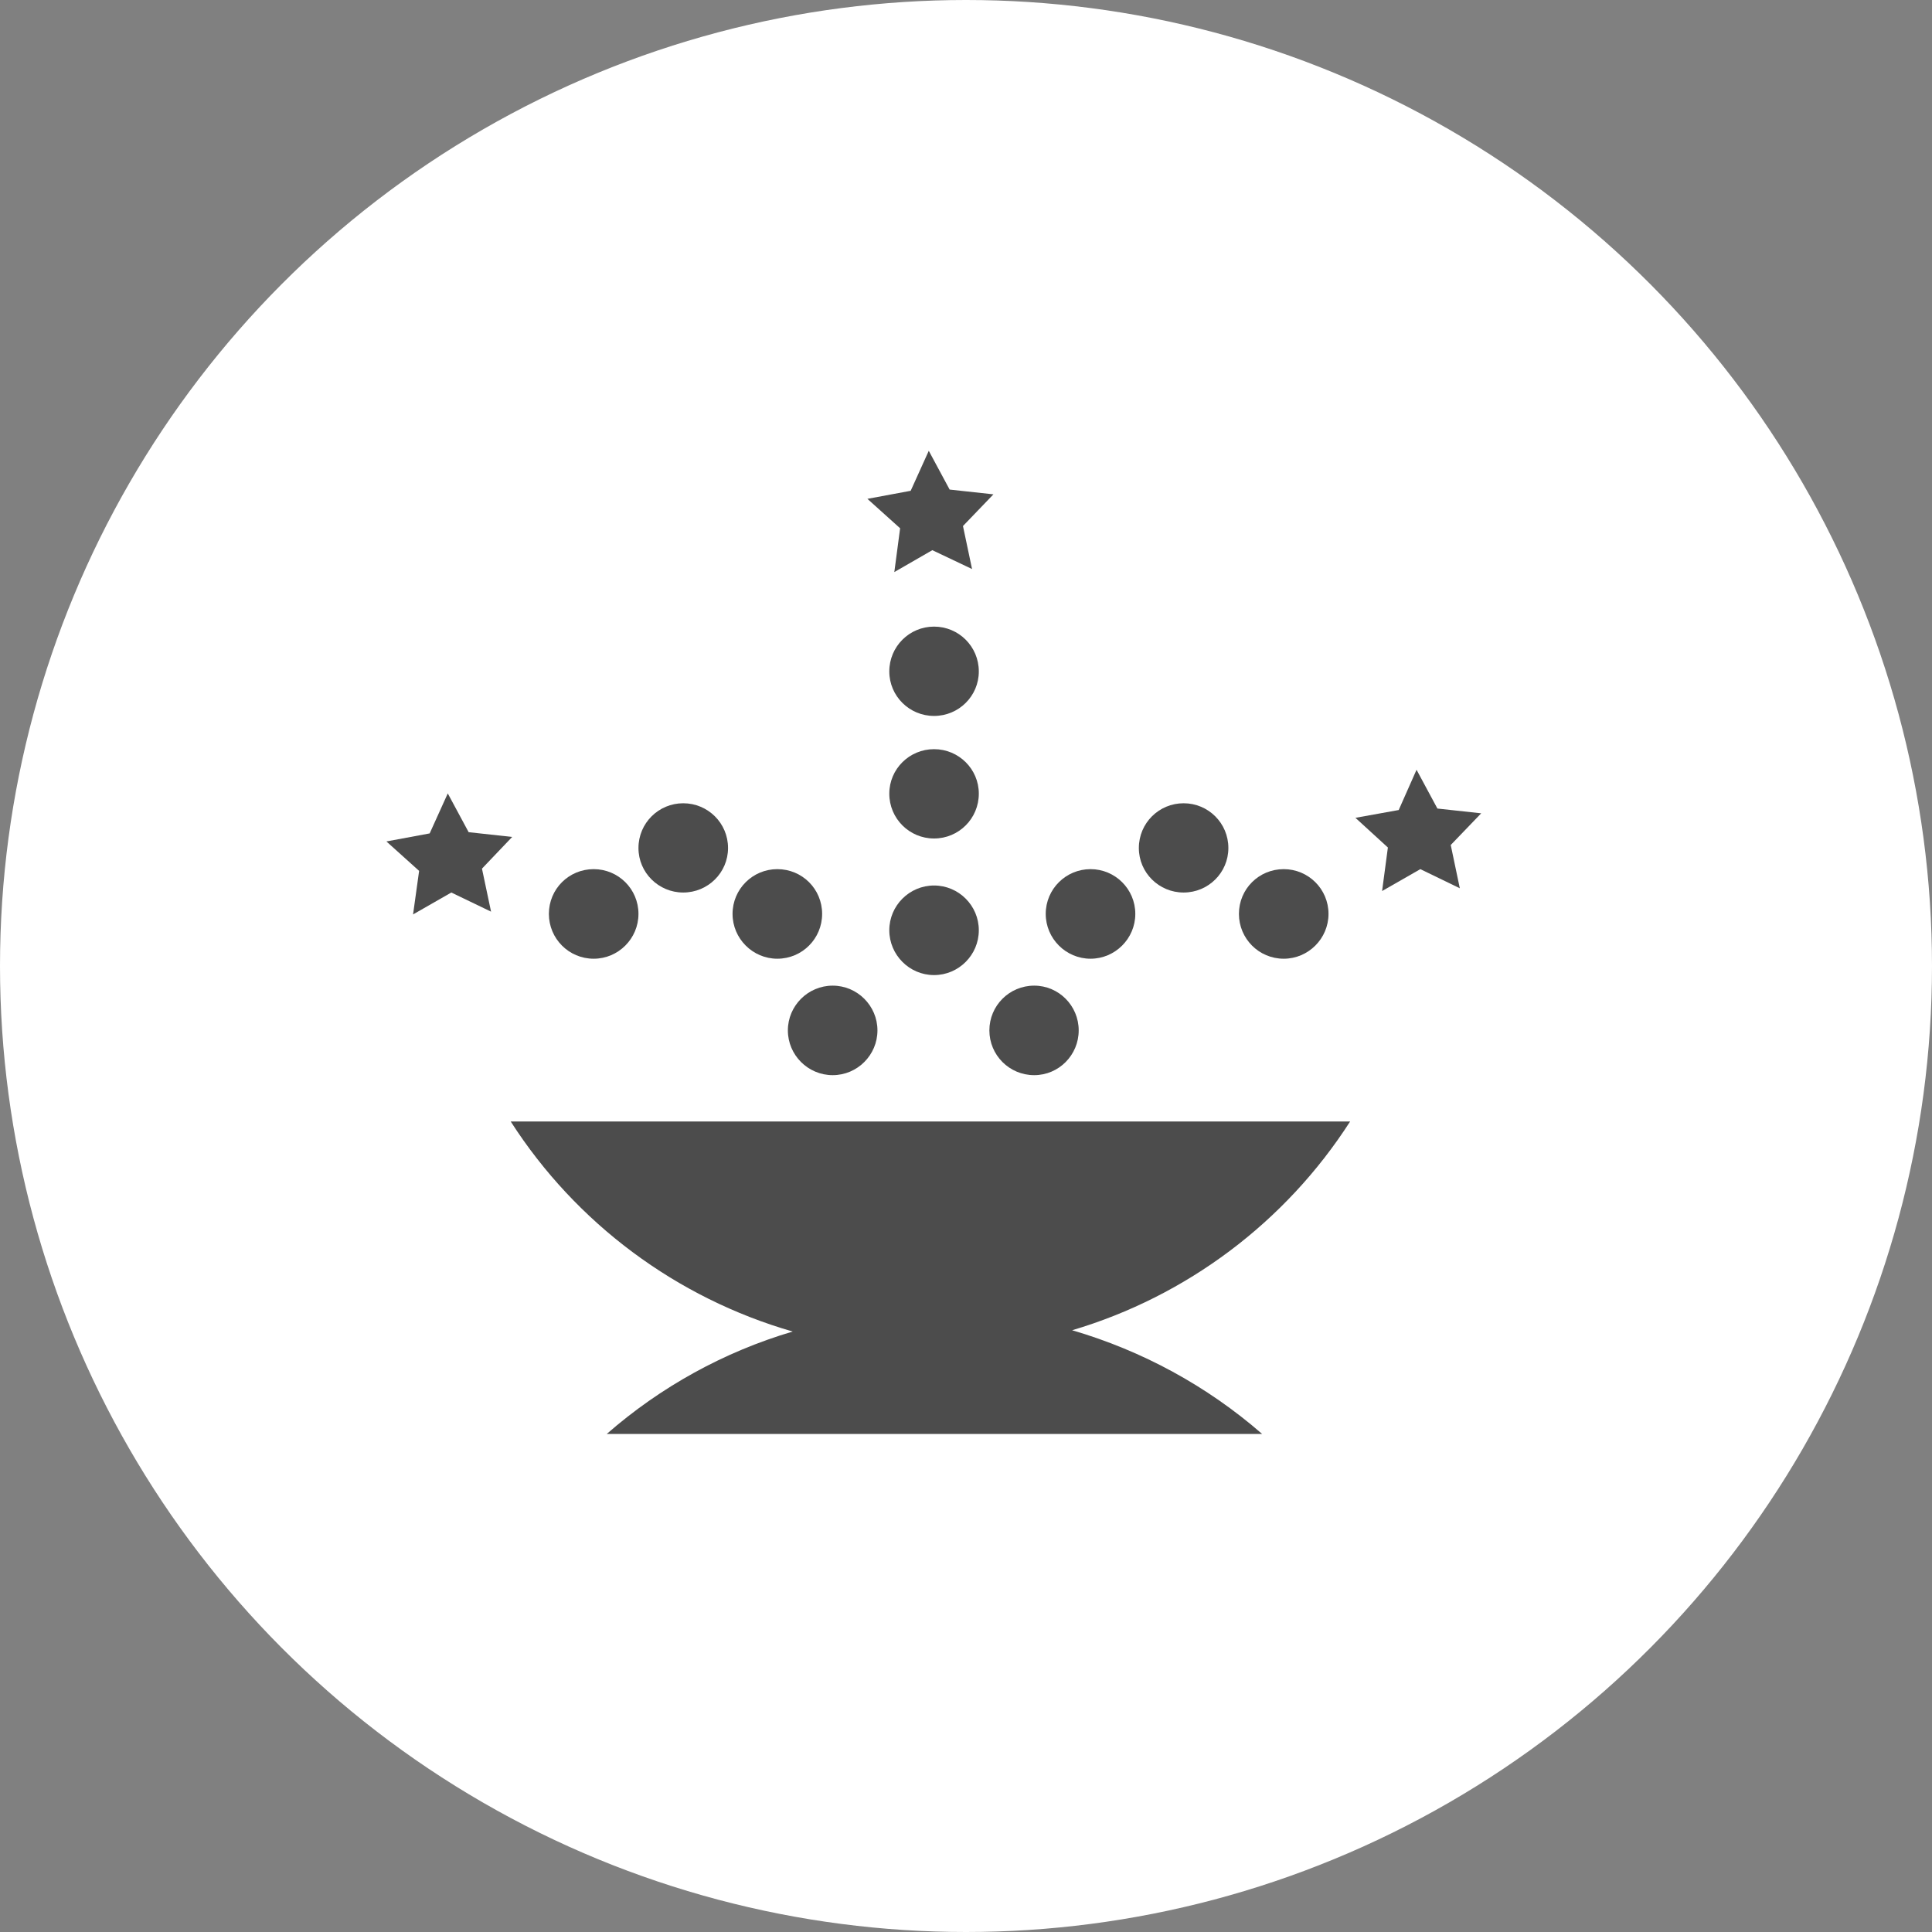 <?xml version="1.0" encoding="UTF-8" standalone="no"?>
<!-- Created with Inkscape (http://www.inkscape.org/) -->

<svg
   xmlns:dc="http://purl.org/dc/elements/1.1/"
   xmlns:cc="http://creativecommons.org/ns#"
   xmlns:rdf="http://www.w3.org/1999/02/22-rdf-syntax-ns#"
   xmlns:svg="http://www.w3.org/2000/svg"
   xmlns="http://www.w3.org/2000/svg"
   xmlns:xlink="http://www.w3.org/1999/xlink"
   xmlns:sodipodi="http://sodipodi.sourceforge.net/DTD/sodipodi-0.dtd"
   xmlns:inkscape="http://www.inkscape.org/namespaces/inkscape"
   width="30px"
   height="30px"
   version="1.1"
   id="svg8"
   inkscape:version="0.92.4 5da689c313, 2019-01-14"
   sodipodi:docname="container.svg">
  <rect width="100%" height="100%" fill="#808080" stroke="none"/>
  <defs
     id="defs2" />
  <sodipodi:namedview
     id="base"
     pagecolor="#ffffff"
     bordercolor="#666666"
     borderopacity="1.0"
     inkscape:pageopacity="0.0"
     inkscape:pageshadow="2"
     inkscape:zoom="13.049334"
     inkscape:cx="18.679046"
     inkscape:cy="12.165829"
     inkscape:document-units="px"
     inkscape:current-layer="layer1"
     showgrid="false"
     inkscape:snap-page="false"
     units="px"
     inkscape:window-width="1884"
     inkscape:window-height="1061"
     inkscape:window-x="0"
     inkscape:window-y="0"
     inkscape:window-maximized="1"
     fit-margin-top="0"
     fit-margin-left="0"
     fit-margin-right="0"
     fit-margin-bottom="0" />
    <circle
       style="color:#000000;clip-rule:nonzero;display:inline;overflow:visible;visibility:visible;opacity:1;isolation:auto;mix-blend-mode:normal;color-interpolation:sRGB;color-interpolation-filters:linearRGB;solid-color:#000000;solid-opacity:1;vector-effect:none;fill:#ffffff;fill-opacity:1;fill-rule:evenodd;stroke:rgba(255, 255, 255, 1);stroke-width:1;stroke-linecap:butt;stroke-linejoin:miter;stroke-miterlimit:4;stroke-dasharray:none;stroke-dashoffset:0;stroke-opacity:1;marker:none;color-rendering:auto;image-rendering:auto;shape-rendering:auto;text-rendering:auto;enable-background:accumulate"
       id="path815"
       cx="15"
       cy="15"
       r="14.5" />
<g transform="translate(6,7)"><g id="surface1">
<path style=" stroke:none;fill-rule:nonzero;fill:rgb(30%,30%,30%);fill-opacity:1;" d="M 14.965 10.414 L 1.93 10.414 C 2.945 11.996 4.504 13.156 6.309 13.676 C 5.242 13.992 4.258 14.535 3.422 15.266 L 13.598 15.266 C 12.742 14.52 11.734 13.973 10.648 13.656 C 12.426 13.129 13.961 11.977 14.965 10.414 Z M 14.965 10.414 "/>
<path style=" stroke:none;fill-rule:nonzero;fill:rgb(30%,30%,30%);fill-opacity:1;" d="M 9.199 3.426 C 9.199 3.809 8.887 4.117 8.504 4.117 C 8.121 4.117 7.809 3.809 7.809 3.426 C 7.809 3.039 8.121 2.73 8.504 2.73 C 8.887 2.73 9.199 3.039 9.199 3.426 Z M 9.199 3.426 "/>
<path style=" stroke:none;fill-rule:nonzero;fill:rgb(30%,30%,30%);fill-opacity:1;" d="M 9.199 5.324 C 9.199 5.711 8.887 6.02 8.504 6.02 C 8.121 6.02 7.809 5.711 7.809 5.324 C 7.809 4.941 8.121 4.633 8.504 4.633 C 8.887 4.633 9.199 4.941 9.199 5.324 Z M 9.199 5.324 "/>
<path style=" stroke:none;fill-rule:nonzero;fill:rgb(30%,30%,30%);fill-opacity:1;" d="M 9.199 7.445 C 9.199 7.828 8.887 8.141 8.504 8.141 C 8.121 8.141 7.809 7.828 7.809 7.445 C 7.809 7.062 8.121 6.75 8.504 6.75 C 8.887 6.75 9.199 7.062 9.199 7.445 Z M 9.199 7.445 "/>
<path style=" stroke:none;fill-rule:nonzero;fill:rgb(30%,30%,30%);fill-opacity:1;" d="M 10.75 9 C 10.75 9.383 10.441 9.695 10.059 9.695 C 9.672 9.695 9.363 9.383 9.363 9 C 9.363 8.617 9.672 8.305 10.059 8.305 C 10.441 8.305 10.75 8.617 10.75 9 Z M 10.75 9 "/>
<path style=" stroke:none;fill-rule:nonzero;fill:rgb(30%,30%,30%);fill-opacity:1;" d="M 7.625 9 C 7.625 9.383 7.312 9.695 6.93 9.695 C 6.547 9.695 6.234 9.383 6.234 9 C 6.234 8.617 6.547 8.305 6.93 8.305 C 7.312 8.305 7.625 8.617 7.625 9 Z M 7.625 9 "/>
<path style=" stroke:none;fill-rule:nonzero;fill:rgb(30%,30%,30%);fill-opacity:1;" d="M 3.914 7.191 C 3.914 7.574 3.602 7.887 3.219 7.887 C 2.832 7.887 2.523 7.574 2.523 7.191 C 2.523 6.805 2.832 6.496 3.219 6.496 C 3.602 6.496 3.914 6.805 3.914 7.191 Z M 3.914 7.191 "/>
<path style=" stroke:none;fill-rule:nonzero;fill:rgb(30%,30%,30%);fill-opacity:1;" d="M 14.629 7.191 C 14.629 7.574 14.316 7.887 13.934 7.887 C 13.547 7.887 13.238 7.574 13.238 7.191 C 13.238 6.805 13.547 6.496 13.934 6.496 C 14.316 6.496 14.629 6.805 14.629 7.191 Z M 14.629 7.191 "/>
<path style=" stroke:none;fill-rule:nonzero;fill:rgb(30%,30%,30%);fill-opacity:1;" d="M 11.629 7.191 C 11.629 7.574 11.316 7.887 10.934 7.887 C 10.551 7.887 10.238 7.574 10.238 7.191 C 10.238 6.805 10.551 6.496 10.934 6.496 C 11.316 6.496 11.629 6.805 11.629 7.191 Z M 11.629 7.191 "/>
<path style=" stroke:none;fill-rule:nonzero;fill:rgb(30%,30%,30%);fill-opacity:1;" d="M 6.766 7.191 C 6.766 7.574 6.457 7.887 6.07 7.887 C 5.688 7.887 5.375 7.574 5.375 7.191 C 5.375 6.805 5.688 6.496 6.07 6.496 C 6.457 6.496 6.766 6.805 6.766 7.191 Z M 6.766 7.191 "/>
<path style=" stroke:none;fill-rule:nonzero;fill:rgb(30%,30%,30%);fill-opacity:1;" d="M 5.305 6.168 C 5.305 6.551 4.992 6.859 4.609 6.859 C 4.227 6.859 3.914 6.551 3.914 6.168 C 3.914 5.781 4.227 5.473 4.609 5.473 C 4.992 5.473 5.305 5.781 5.305 6.168 Z M 5.305 6.168 "/>
<path style=" stroke:none;fill-rule:nonzero;fill:rgb(30%,30%,30%);fill-opacity:1;" d="M 13.074 6.168 C 13.074 6.551 12.762 6.859 12.379 6.859 C 11.996 6.859 11.684 6.551 11.684 6.168 C 11.684 5.781 11.996 5.473 12.379 5.473 C 12.762 5.473 13.074 5.781 13.074 6.168 Z M 13.074 6.168 "/>
<path style=" stroke:none;fill-rule:nonzero;fill:rgb(30%,30%,30%);fill-opacity:1;" d="M 9.094 1.836 L 8.477 1.543 L 7.887 1.883 L 7.977 1.203 L 7.469 0.746 L 8.141 0.621 L 8.422 0 L 8.746 0.602 L 9.426 0.676 L 8.953 1.168 Z M 9.094 1.836 "/>
<path style=" stroke:none;fill-rule:nonzero;fill:rgb(30%,30%,30%);fill-opacity:1;" d="M 1.625 7.156 L 1.008 6.859 L 0.414 7.199 L 0.508 6.523 L 0 6.066 L 0.672 5.941 L 0.953 5.32 L 1.277 5.922 L 1.953 5.996 L 1.484 6.488 Z M 1.625 7.156 "/>
<path style=" stroke:none;fill-rule:nonzero;fill:rgb(30%,30%,30%);fill-opacity:1;" d="M 16.668 6.793 L 16.055 6.496 L 15.461 6.836 L 15.551 6.16 L 15.047 5.699 L 15.719 5.578 L 15.996 4.953 L 16.32 5.555 L 17 5.629 L 16.527 6.121 Z M 16.668 6.793 "/>
</g>
</g>
</svg>
